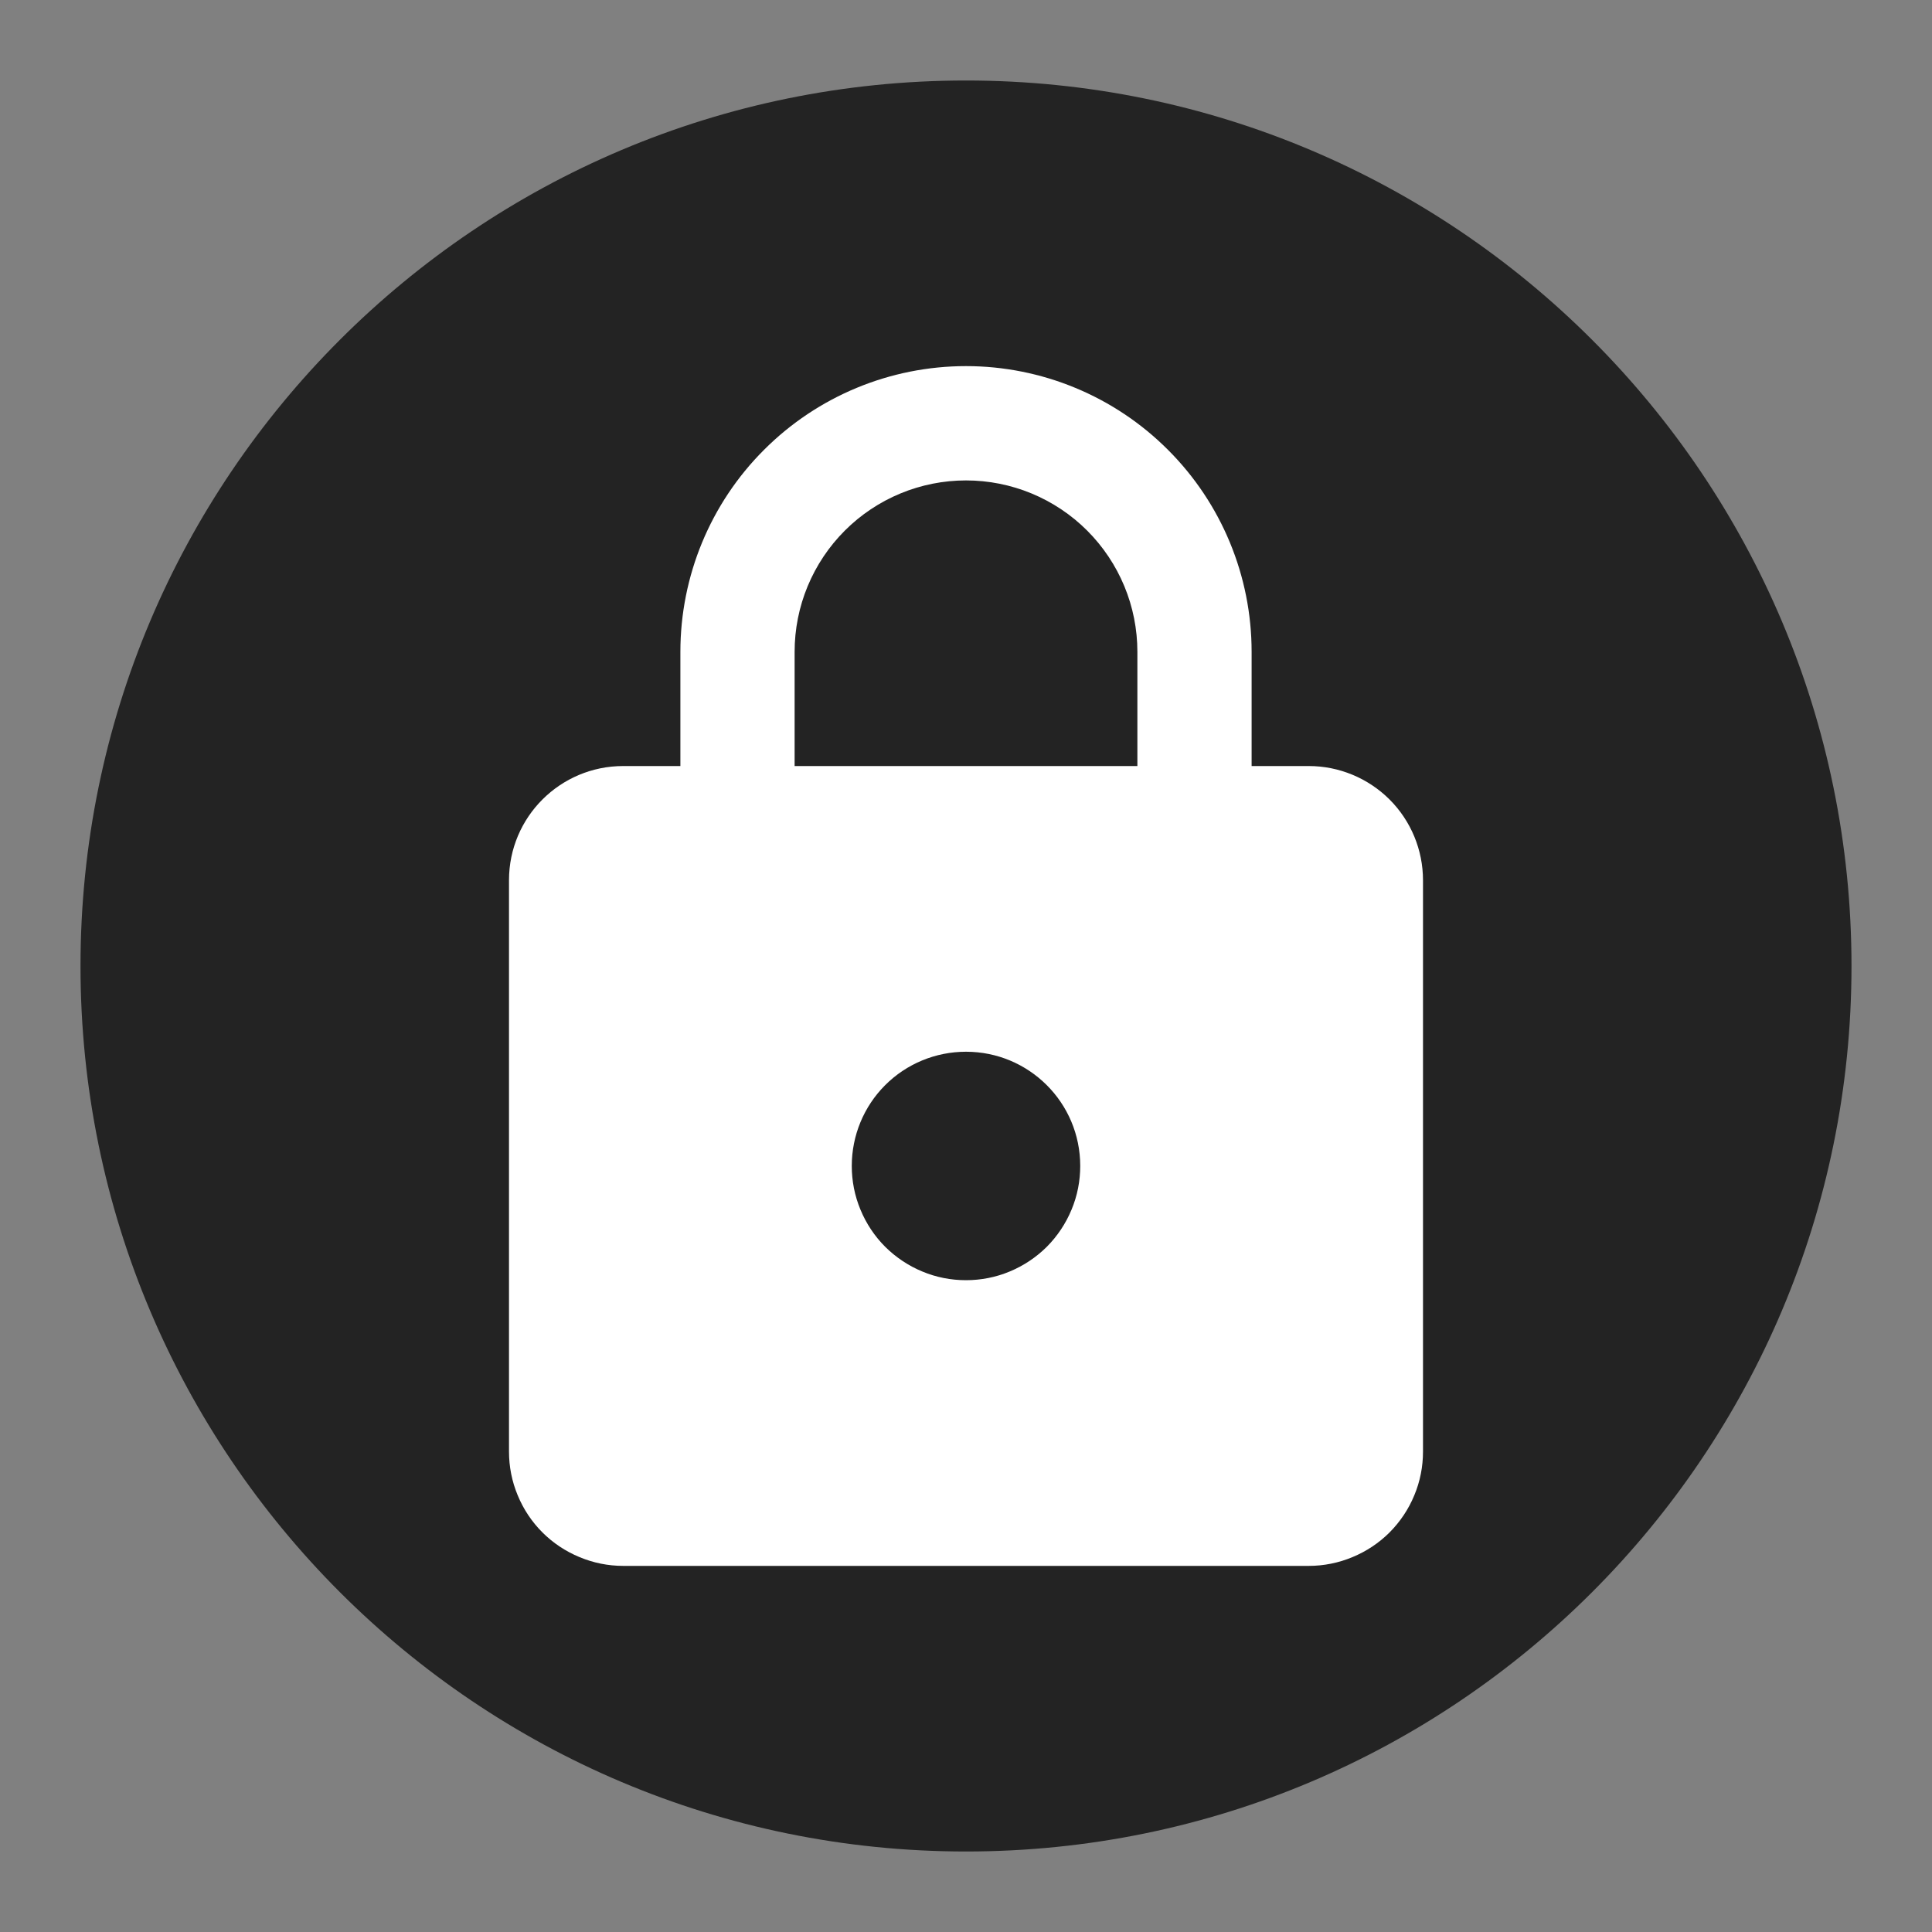 <svg width="24" height="24" viewBox="0 0 24 24" fill="none" xmlns="http://www.w3.org/2000/svg">
<rect x="0" y="0" width="24" height="24" fill="#808080" stroke="none"/>
<path d="M12 1C5.925 1 1 5.925 1 12C1 18.075 5.925 23 12 23C18.075 23 23 18.075 23 12C23 5.925 18.075 1 12 1Z" fill="#232323"/>
<path d="M12 15.903C12.186 15.903 12.371 15.867 12.543 15.795C12.715 15.724 12.872 15.619 13.004 15.488C13.135 15.356 13.24 15.199 13.311 15.027C13.383 14.855 13.419 14.67 13.419 14.484C13.419 13.696 12.781 13.065 12 13.065C11.623 13.065 11.262 13.214 10.996 13.48C10.73 13.746 10.581 14.107 10.581 14.484C10.581 14.67 10.617 14.855 10.689 15.027C10.76 15.199 10.864 15.356 10.996 15.488C11.128 15.619 11.285 15.724 11.457 15.795C11.629 15.867 11.813 15.903 12 15.903ZM16.258 9.516C16.634 9.516 16.995 9.666 17.262 9.932C17.528 10.198 17.677 10.559 17.677 10.935V18.032C17.677 18.219 17.641 18.403 17.569 18.575C17.498 18.748 17.393 18.904 17.262 19.036C17.13 19.168 16.973 19.272 16.801 19.343C16.629 19.415 16.444 19.452 16.258 19.452H7.742C7.555 19.452 7.371 19.415 7.199 19.343C7.027 19.272 6.87 19.168 6.738 19.036C6.606 18.904 6.502 18.748 6.431 18.575C6.359 18.403 6.323 18.219 6.323 18.032V10.935C6.323 10.148 6.961 9.516 7.742 9.516H8.452V8.097C8.452 7.156 8.825 6.253 9.491 5.588C10.156 4.922 11.059 4.548 12 4.548C12.941 4.548 13.844 4.922 14.509 5.588C15.175 6.253 15.548 7.156 15.548 8.097V9.516H16.258ZM12 5.968C11.72 5.968 11.444 6.023 11.185 6.13C10.927 6.237 10.692 6.394 10.495 6.591C10.297 6.789 10.14 7.024 10.033 7.282C9.926 7.54 9.871 7.817 9.871 8.097V9.516H14.129V8.097C14.129 7.817 14.074 7.54 13.967 7.282C13.86 7.024 13.703 6.789 13.505 6.591C13.308 6.394 13.073 6.237 12.815 6.13C12.556 6.023 12.28 5.968 12 5.968Z" fill="white"/>
</svg>
